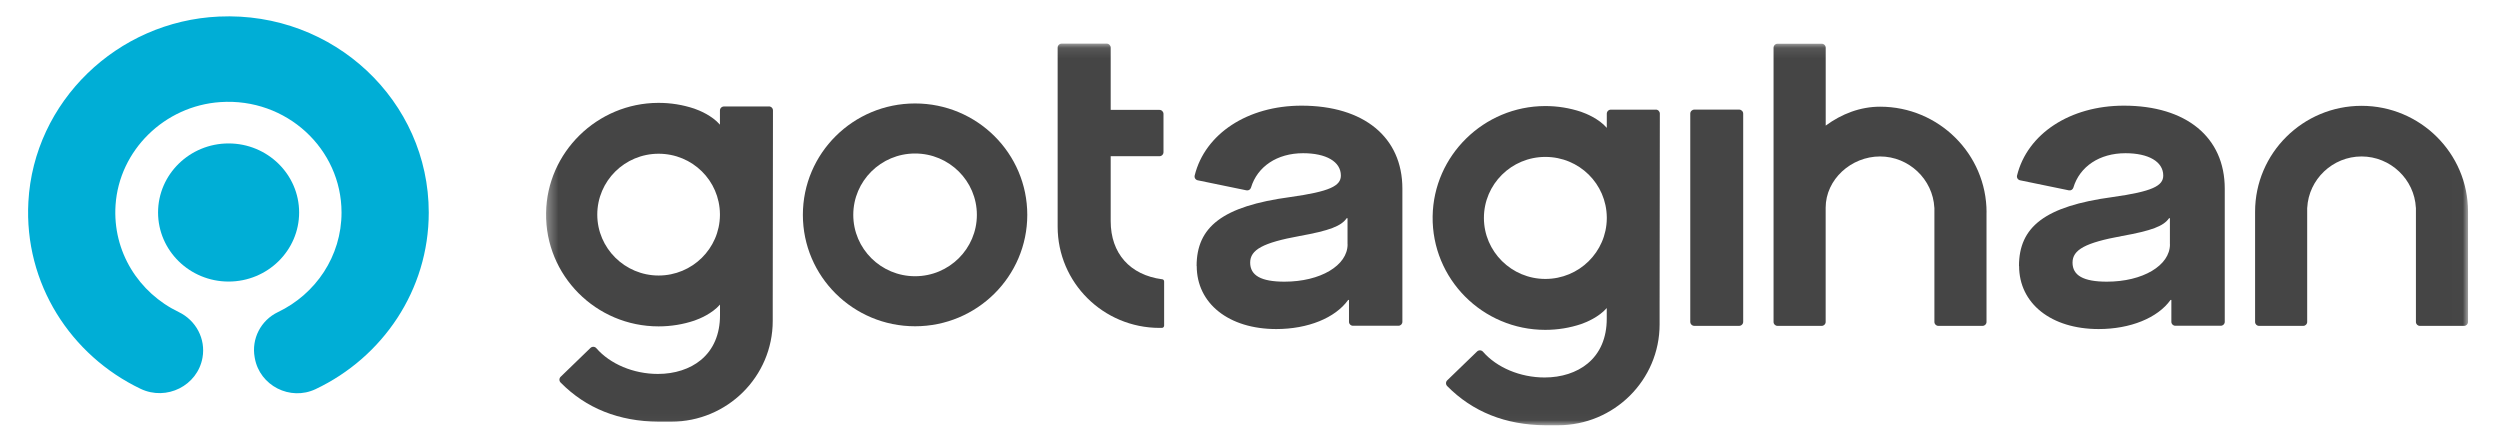 <svg width="235" height="42" viewBox="0 0 235 42" fill="none" xmlns="http://www.w3.org/2000/svg">
<path fill-rule="evenodd" clip-rule="evenodd" d="M20.581 1.557C10.99 1.988 3.18 9.575 2.668 18.966C2.25 26.673 6.665 33.415 13.216 36.549C15.66 37.715 18.566 36.249 19.034 33.627C19.351 31.861 18.432 30.112 16.79 29.327C13.066 27.539 10.567 23.675 10.862 19.276C11.207 14.131 15.46 9.951 20.715 9.596C26.927 9.177 32.104 13.989 32.104 19.979C32.104 24.095 29.666 27.648 26.125 29.338C24.511 30.112 23.626 31.85 23.938 33.584L23.954 33.671C24.416 36.249 27.272 37.715 29.671 36.576C35.961 33.595 40.303 27.283 40.303 19.979C40.303 9.504 31.386 1.066 20.581 1.557Z" fill="#00AED6"/>
<path fill-rule="evenodd" clip-rule="evenodd" d="M21.488 26.466C17.831 26.466 14.858 23.555 14.858 19.974C14.858 16.393 17.831 13.483 21.488 13.483C25.145 13.483 28.118 16.393 28.118 19.974C28.118 23.555 25.145 26.466 21.488 26.466Z" fill="#00AED6"/>
<mask id="mask0_2310_1624" style="mask-type:luminance" maskUnits="userSpaceOnUse" x="51" y="4" width="181" height="36">
<path d="M231.994 4.098H51.329V39.975H231.994V4.098Z" fill="white"/>
</mask>
<g mask="url(#mask0_2310_1624)">
<path fill-rule="evenodd" clip-rule="evenodd" d="M86.017 9.725C80.192 9.725 75.47 14.413 75.47 20.197C75.47 25.981 80.192 30.669 86.017 30.669C91.842 30.669 96.564 25.981 96.564 20.197C96.564 14.413 91.842 9.725 86.017 9.725ZM86.017 25.965C82.811 25.965 80.208 23.381 80.208 20.197C80.208 17.013 82.811 14.429 86.017 14.429C89.223 14.429 91.826 17.013 91.826 20.197C91.826 23.381 89.223 25.965 86.017 25.965Z" fill="#454545"/>
<path fill-rule="evenodd" clip-rule="evenodd" d="M72.28 10.008H68.058C67.844 10.008 67.674 10.177 67.674 10.389V10.896V11.719C66.922 10.852 65.73 10.373 65.258 10.209C64.193 9.855 63.057 9.664 61.876 9.67C56.133 9.686 51.412 14.32 51.329 20.022C51.247 25.893 56.013 30.68 61.909 30.68C63.084 30.68 64.221 30.489 65.275 30.135C65.758 29.966 66.933 29.486 67.68 28.63V29.448V29.644C67.68 31.421 67.059 32.871 65.879 33.842C64.857 34.687 63.424 35.15 61.843 35.15C59.548 35.15 57.347 34.218 56.056 32.73C55.914 32.566 55.661 32.555 55.502 32.708L52.702 35.417C52.548 35.565 52.548 35.804 52.696 35.957C55.079 38.377 58.176 39.615 61.904 39.637H63.095C68.366 39.637 72.637 35.395 72.637 30.162V28.314C72.637 28.314 72.637 28.287 72.637 28.27L72.659 10.384C72.659 10.171 72.489 10.002 72.275 10.002L72.28 10.008ZM67.674 20.235C67.641 23.369 65.072 25.899 61.909 25.899C58.747 25.899 56.144 23.337 56.144 20.175C56.144 17.013 58.725 14.451 61.909 14.451C65.094 14.451 67.641 16.98 67.674 20.115V20.235Z" fill="#454545"/>
<path d="M112.481 25.011C112.481 21.336 114.897 19.385 121.282 18.523C125.021 18 126.042 17.471 126.042 16.501C126.042 15.187 124.648 14.402 122.49 14.402C120.052 14.402 118.191 15.65 117.592 17.64C117.538 17.82 117.351 17.934 117.164 17.891L112.585 16.948C112.377 16.904 112.25 16.703 112.3 16.495C113.266 12.576 117.285 9.932 122.342 9.932C128.194 9.932 131.824 12.892 131.824 17.733V30.255C131.824 30.457 131.658 30.62 131.456 30.62H127.173C126.97 30.62 126.805 30.457 126.805 30.255V28.194H126.728C125.52 29.884 122.951 30.931 119.97 30.931C115.512 30.931 112.492 28.532 112.492 25.005L112.481 25.011ZM126.668 22.966V20.508H126.591C126.081 21.249 124.982 21.68 122.149 22.187C118.729 22.814 117.516 23.473 117.516 24.683C117.516 25.894 118.537 26.477 120.738 26.477C124.121 26.477 126.674 24.956 126.674 22.966H126.668Z" fill="#454545"/>
<path d="M189.784 25.011C189.784 21.336 192.199 19.385 198.585 18.523C202.324 18 203.345 17.471 203.345 16.501C203.345 15.187 201.95 14.402 199.792 14.402C197.355 14.402 195.493 15.65 194.895 17.64C194.84 17.82 194.654 17.934 194.467 17.891L189.888 16.948C189.68 16.904 189.553 16.703 189.603 16.495C190.569 12.576 194.587 9.932 199.645 9.932C205.497 9.932 209.127 12.892 209.127 17.733V30.255C209.127 30.457 208.961 30.62 208.759 30.62H204.475C204.273 30.62 204.108 30.457 204.108 30.255V28.194H204.031C202.824 29.884 200.253 30.931 197.273 30.931C192.814 30.931 189.795 28.532 189.795 25.005L189.784 25.011ZM203.971 22.966V20.508H203.894C203.384 21.249 202.286 21.68 199.453 22.187C196.032 22.814 194.818 23.473 194.818 24.683C194.818 25.894 195.839 26.477 198.042 26.477C201.423 26.477 203.977 24.956 203.977 22.966H203.971Z" fill="#454545"/>
<path fill-rule="evenodd" clip-rule="evenodd" d="M221.986 9.948C227.503 9.948 231.995 14.407 231.995 19.886V20.028V30.266C231.995 30.468 231.83 30.631 231.626 30.631H227.465C227.262 30.631 227.097 30.468 227.097 30.266V19.526H227.092C226.955 16.855 224.704 14.707 221.986 14.707C219.268 14.707 217.017 16.855 216.88 19.526H216.875V30.266C216.875 30.468 216.709 30.631 216.507 30.631H212.345C212.142 30.631 211.978 30.468 211.978 30.266V19.902C211.978 14.407 216.469 9.948 221.986 9.948Z" fill="#454545"/>
<path d="M163.476 10.302H159.269C159.058 10.302 158.885 10.473 158.885 10.684V30.25C158.885 30.46 159.058 30.631 159.269 30.631H163.476C163.687 30.631 163.86 30.46 163.86 30.25V10.684C163.86 10.473 163.687 10.302 163.476 10.302Z" fill="#454545"/>
<path fill-rule="evenodd" clip-rule="evenodd" d="M155.652 10.307H151.424C151.21 10.307 151.039 10.476 151.039 10.689V11.196V12.019C150.287 11.152 149.091 10.673 148.619 10.509C147.553 10.155 146.416 9.964 145.231 9.969C139.477 9.986 134.75 14.625 134.668 20.338C134.585 26.215 139.356 31.007 145.258 31.007C146.438 31.007 147.57 30.816 148.629 30.462C149.112 30.293 150.287 29.813 151.034 28.957V29.775V29.971C151.034 31.748 150.414 33.204 149.233 34.174C148.212 35.019 146.779 35.483 145.193 35.483C142.892 35.483 140.69 34.545 139.4 33.062C139.258 32.899 138.999 32.888 138.845 33.04L136.04 35.75C135.887 35.897 135.887 36.137 136.034 36.289C138.422 38.71 141.519 39.947 145.258 39.975H146.45C151.726 39.975 156.003 35.728 156.003 30.489V28.636C156.003 28.636 156.003 28.608 156.003 28.592L156.025 10.684C156.025 10.471 155.855 10.302 155.641 10.302L155.652 10.307ZM151.039 20.545C151.006 23.686 148.437 26.22 145.263 26.22C142.091 26.22 139.488 23.653 139.488 20.485C139.488 17.318 142.074 14.75 145.263 14.75C148.454 14.75 151.006 17.285 151.039 20.425V20.545Z" fill="#454545"/>
<path fill-rule="evenodd" clip-rule="evenodd" d="M109.253 26.253C106.217 25.855 104.405 23.817 104.405 20.791V14.685H108.984C109.198 14.685 109.368 14.516 109.368 14.303V10.711C109.368 10.498 109.198 10.329 108.984 10.329H104.405V4.48C104.405 4.267 104.234 4.098 104.02 4.098H99.804C99.59 4.098 99.419 4.267 99.419 4.48V21.309C99.419 26.564 103.707 30.822 109 30.822H109.214C109.33 30.822 109.428 30.729 109.428 30.609V26.455C109.428 26.352 109.352 26.259 109.247 26.248L109.253 26.253Z" fill="#454545"/>
<path fill-rule="evenodd" clip-rule="evenodd" d="M186.737 19.968C186.737 14.489 182.246 10.029 176.728 10.029C174.862 10.029 173.116 10.705 171.617 11.806V4.49C171.617 4.278 171.446 4.109 171.232 4.109H167.099C166.883 4.109 166.714 4.278 166.714 4.49V30.266C166.714 30.467 166.878 30.631 167.082 30.631H171.244C171.446 30.631 171.612 30.467 171.612 30.266V19.526C171.612 16.866 174.01 14.707 176.723 14.707C179.435 14.707 181.692 16.855 181.829 19.526H181.834V30.266C181.834 30.467 181.999 30.631 182.202 30.631H186.363C186.567 30.631 186.732 30.467 186.732 30.266V20.033V19.968H186.737Z" fill="#454545"/>
</g>
</svg>
